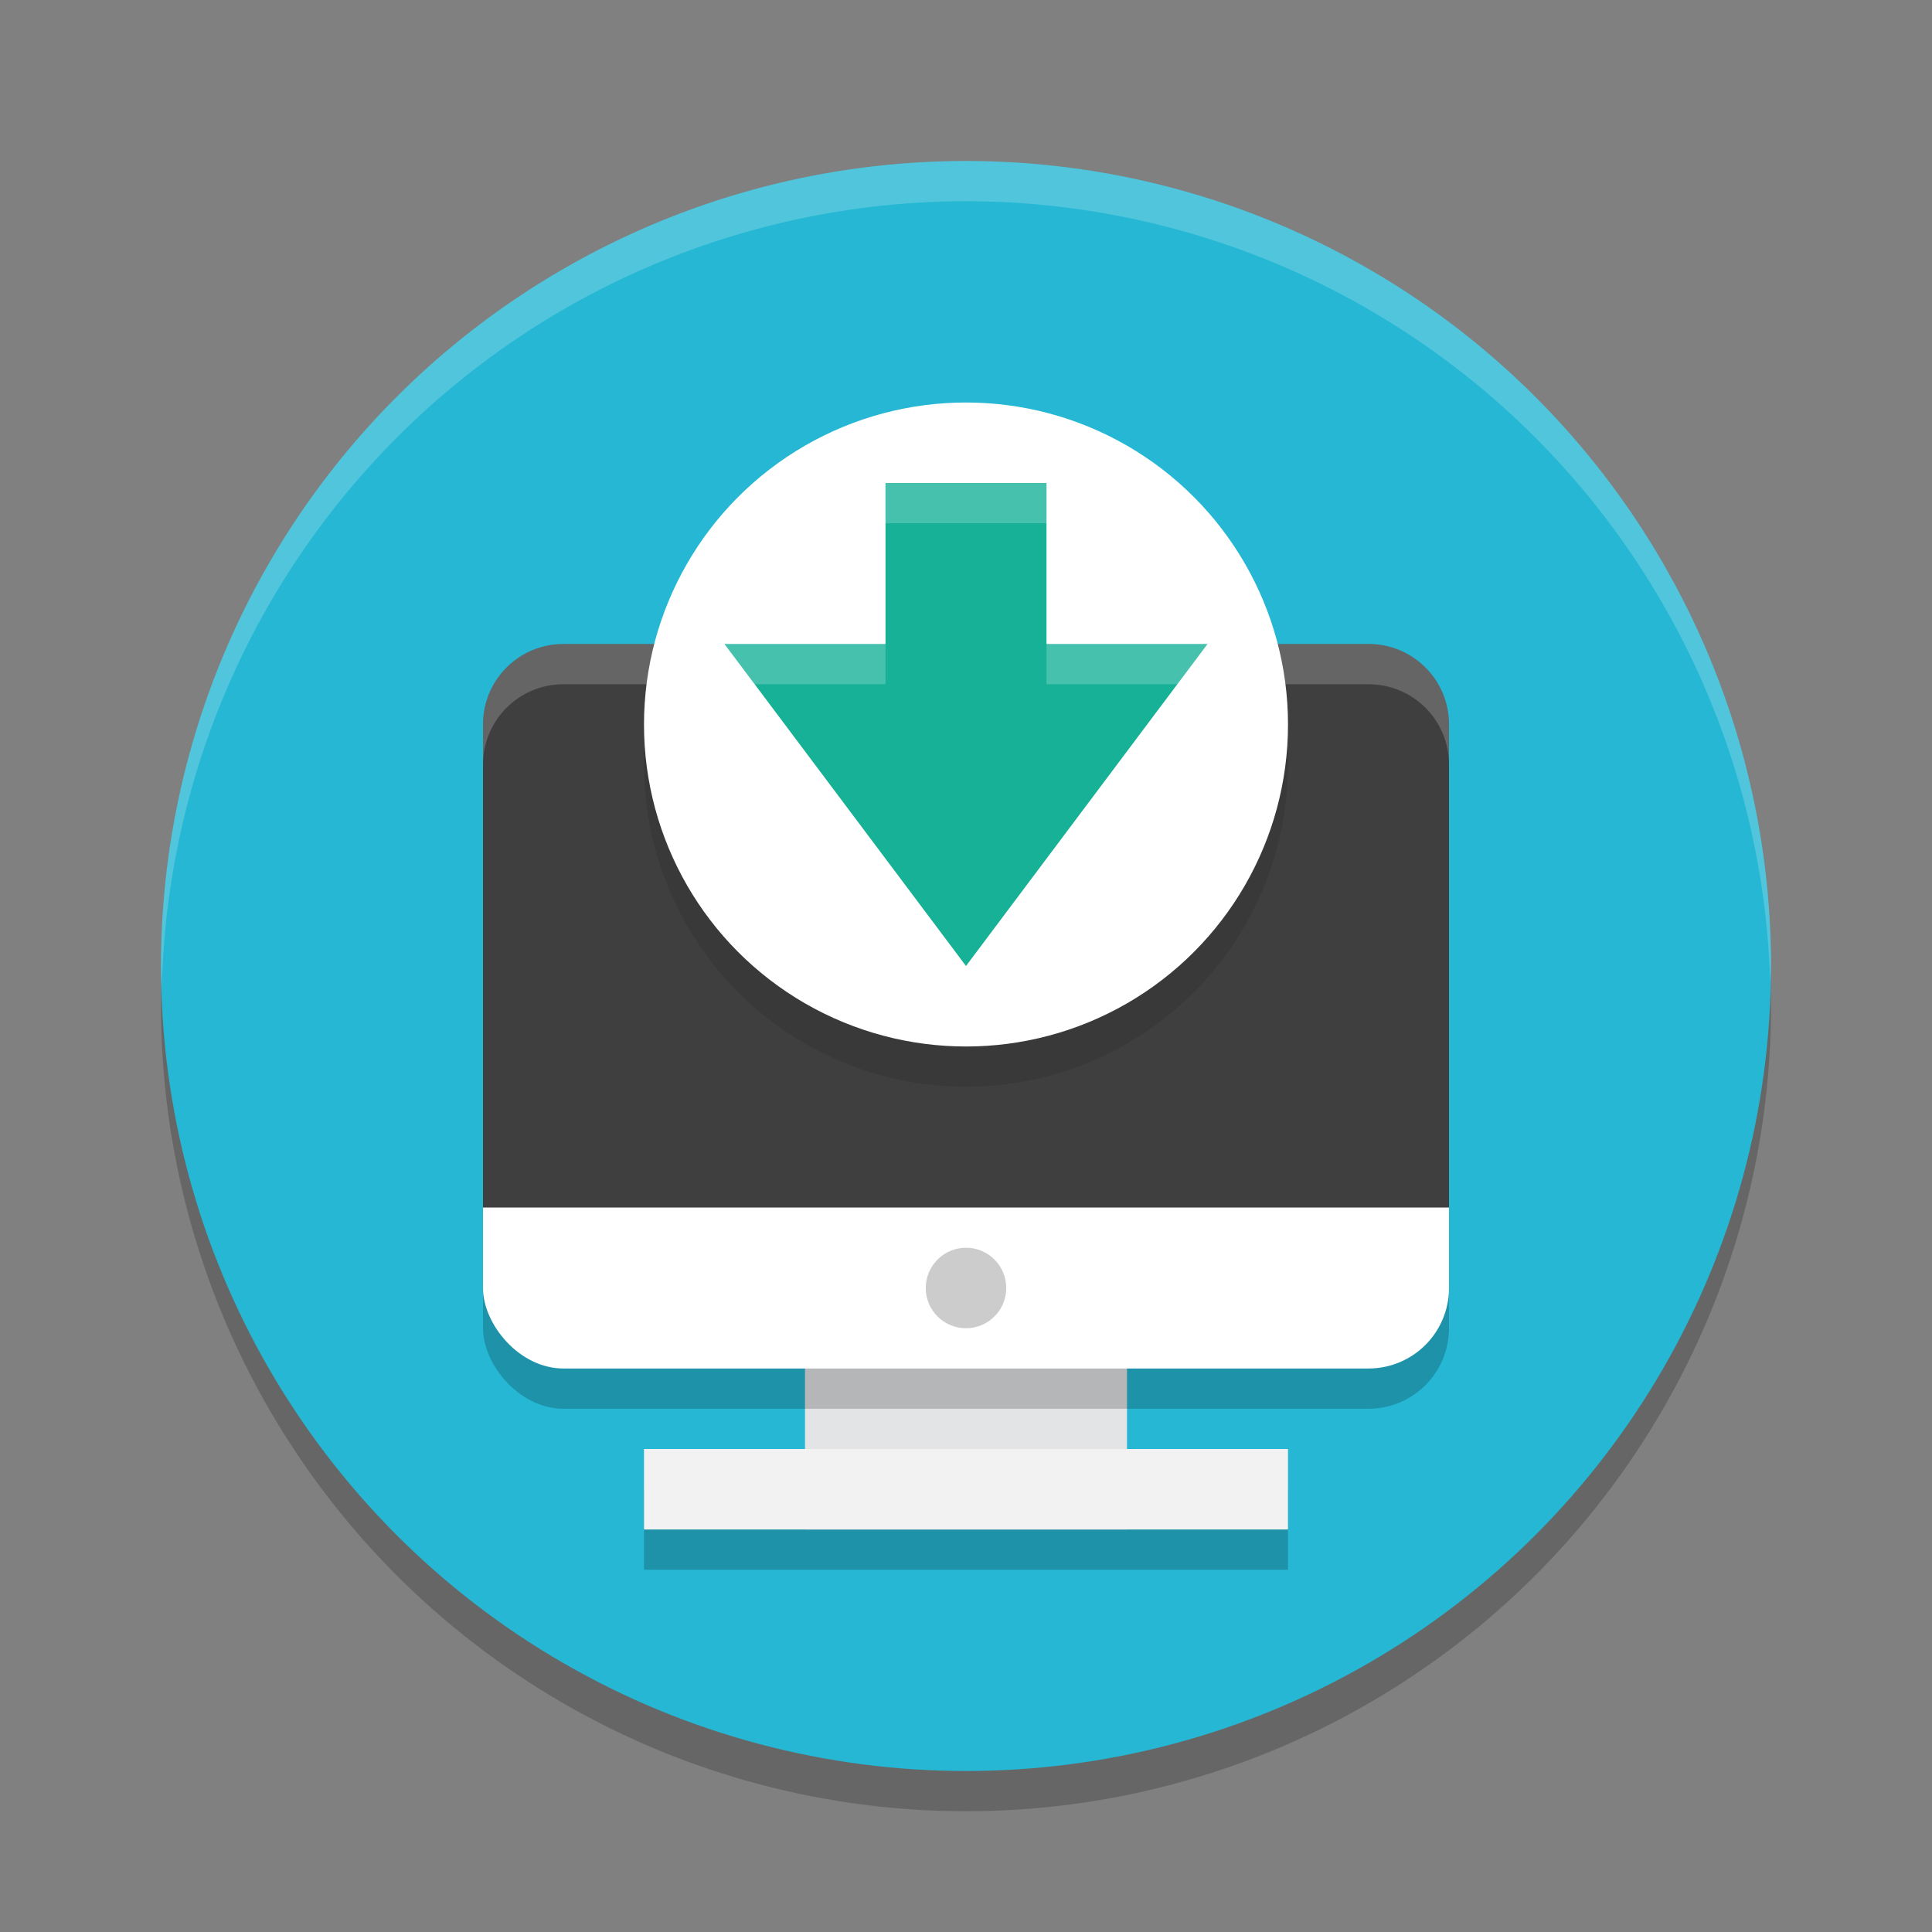 <svg width="24" height="24" version="1.1" xmlns="http://www.w3.org/2000/svg">
 <rect width="100%" height="100%" fill="#808080" stroke="none"/>
 <circle cx="12" cy="12.5" r="10" style="opacity:.2"/>
 <circle cx="12" cy="12" r="10" style="fill:#25b7d3"/>
 <path d="M 12,2 A 10,10 0 0 0 2,12 10,10 0 0 0 2.01,12.293 10,10 0 0 1 12,2.5 10,10 0 0 1 21.99,12.207 10,10 0 0 0 22,12 10,10 0 0 0 12,2 Z" style="fill:#ffffff;opacity:.2"/>
 <rect x="10" y="16" width="4" height="3" style="fill:#e2e4e5;stop-color:#000000"/>
 <rect x="6" y="13.5" width="12" height="4" rx="1" ry="1" style="opacity:.2;stop-color:#000000"/>
 <rect x="6" y="13" width="12" height="4" rx="1" ry="1" style="fill:#ffffff;stop-color:#000000"/>
 <path d="m7 8h10c0.554 0 1 0.446 1 1v6h-12v-6c0-0.554 0.446-1 1-1z" style="fill:#3f3f3f;font-variation-settings:normal;stop-color:#000000"/>
 <path d="m7 8c-0.554 0-1 0.446-1 1v0.5c0-0.554 0.446-1 1-1h10c0.554 0 1 0.446 1 1v-0.5c0-0.554-0.446-1-1-1h-10z" style="fill:#ffffff;font-variation-settings:normal;opacity:.2;stop-color:#000000"/>
 <circle cx="12" cy="9.5" r="4" style="font-variation-settings:normal;opacity:.1;stop-color:#000000"/>
 <circle cx="12" cy="9" r="4" style="fill:#ffffff"/>
 <path d="m11 6h2v2h2l-3 4-3-4h2z" style="fill:#17b198;stop-color:#000000"/>
 <rect x="8" y="18.5" width="8" height="1" style="opacity:.2;stop-color:#000000"/>
 <rect x="8" y="18" width="8" height="1" style="fill:#f2f2f2;stop-color:#000000"/>
 <path d="m11 6v0.5h2v-0.5h-2zm-2 2 0.375 0.5h1.625v-0.5h-2zm4 0v0.5h1.625l0.375-0.5h-2z" style="fill:#ffffff;opacity:.2;stop-color:#000000"/>
 <ellipse cx="12" cy="16" rx=".5" ry=".5" style="fill:#cccccc"/>
</svg>
